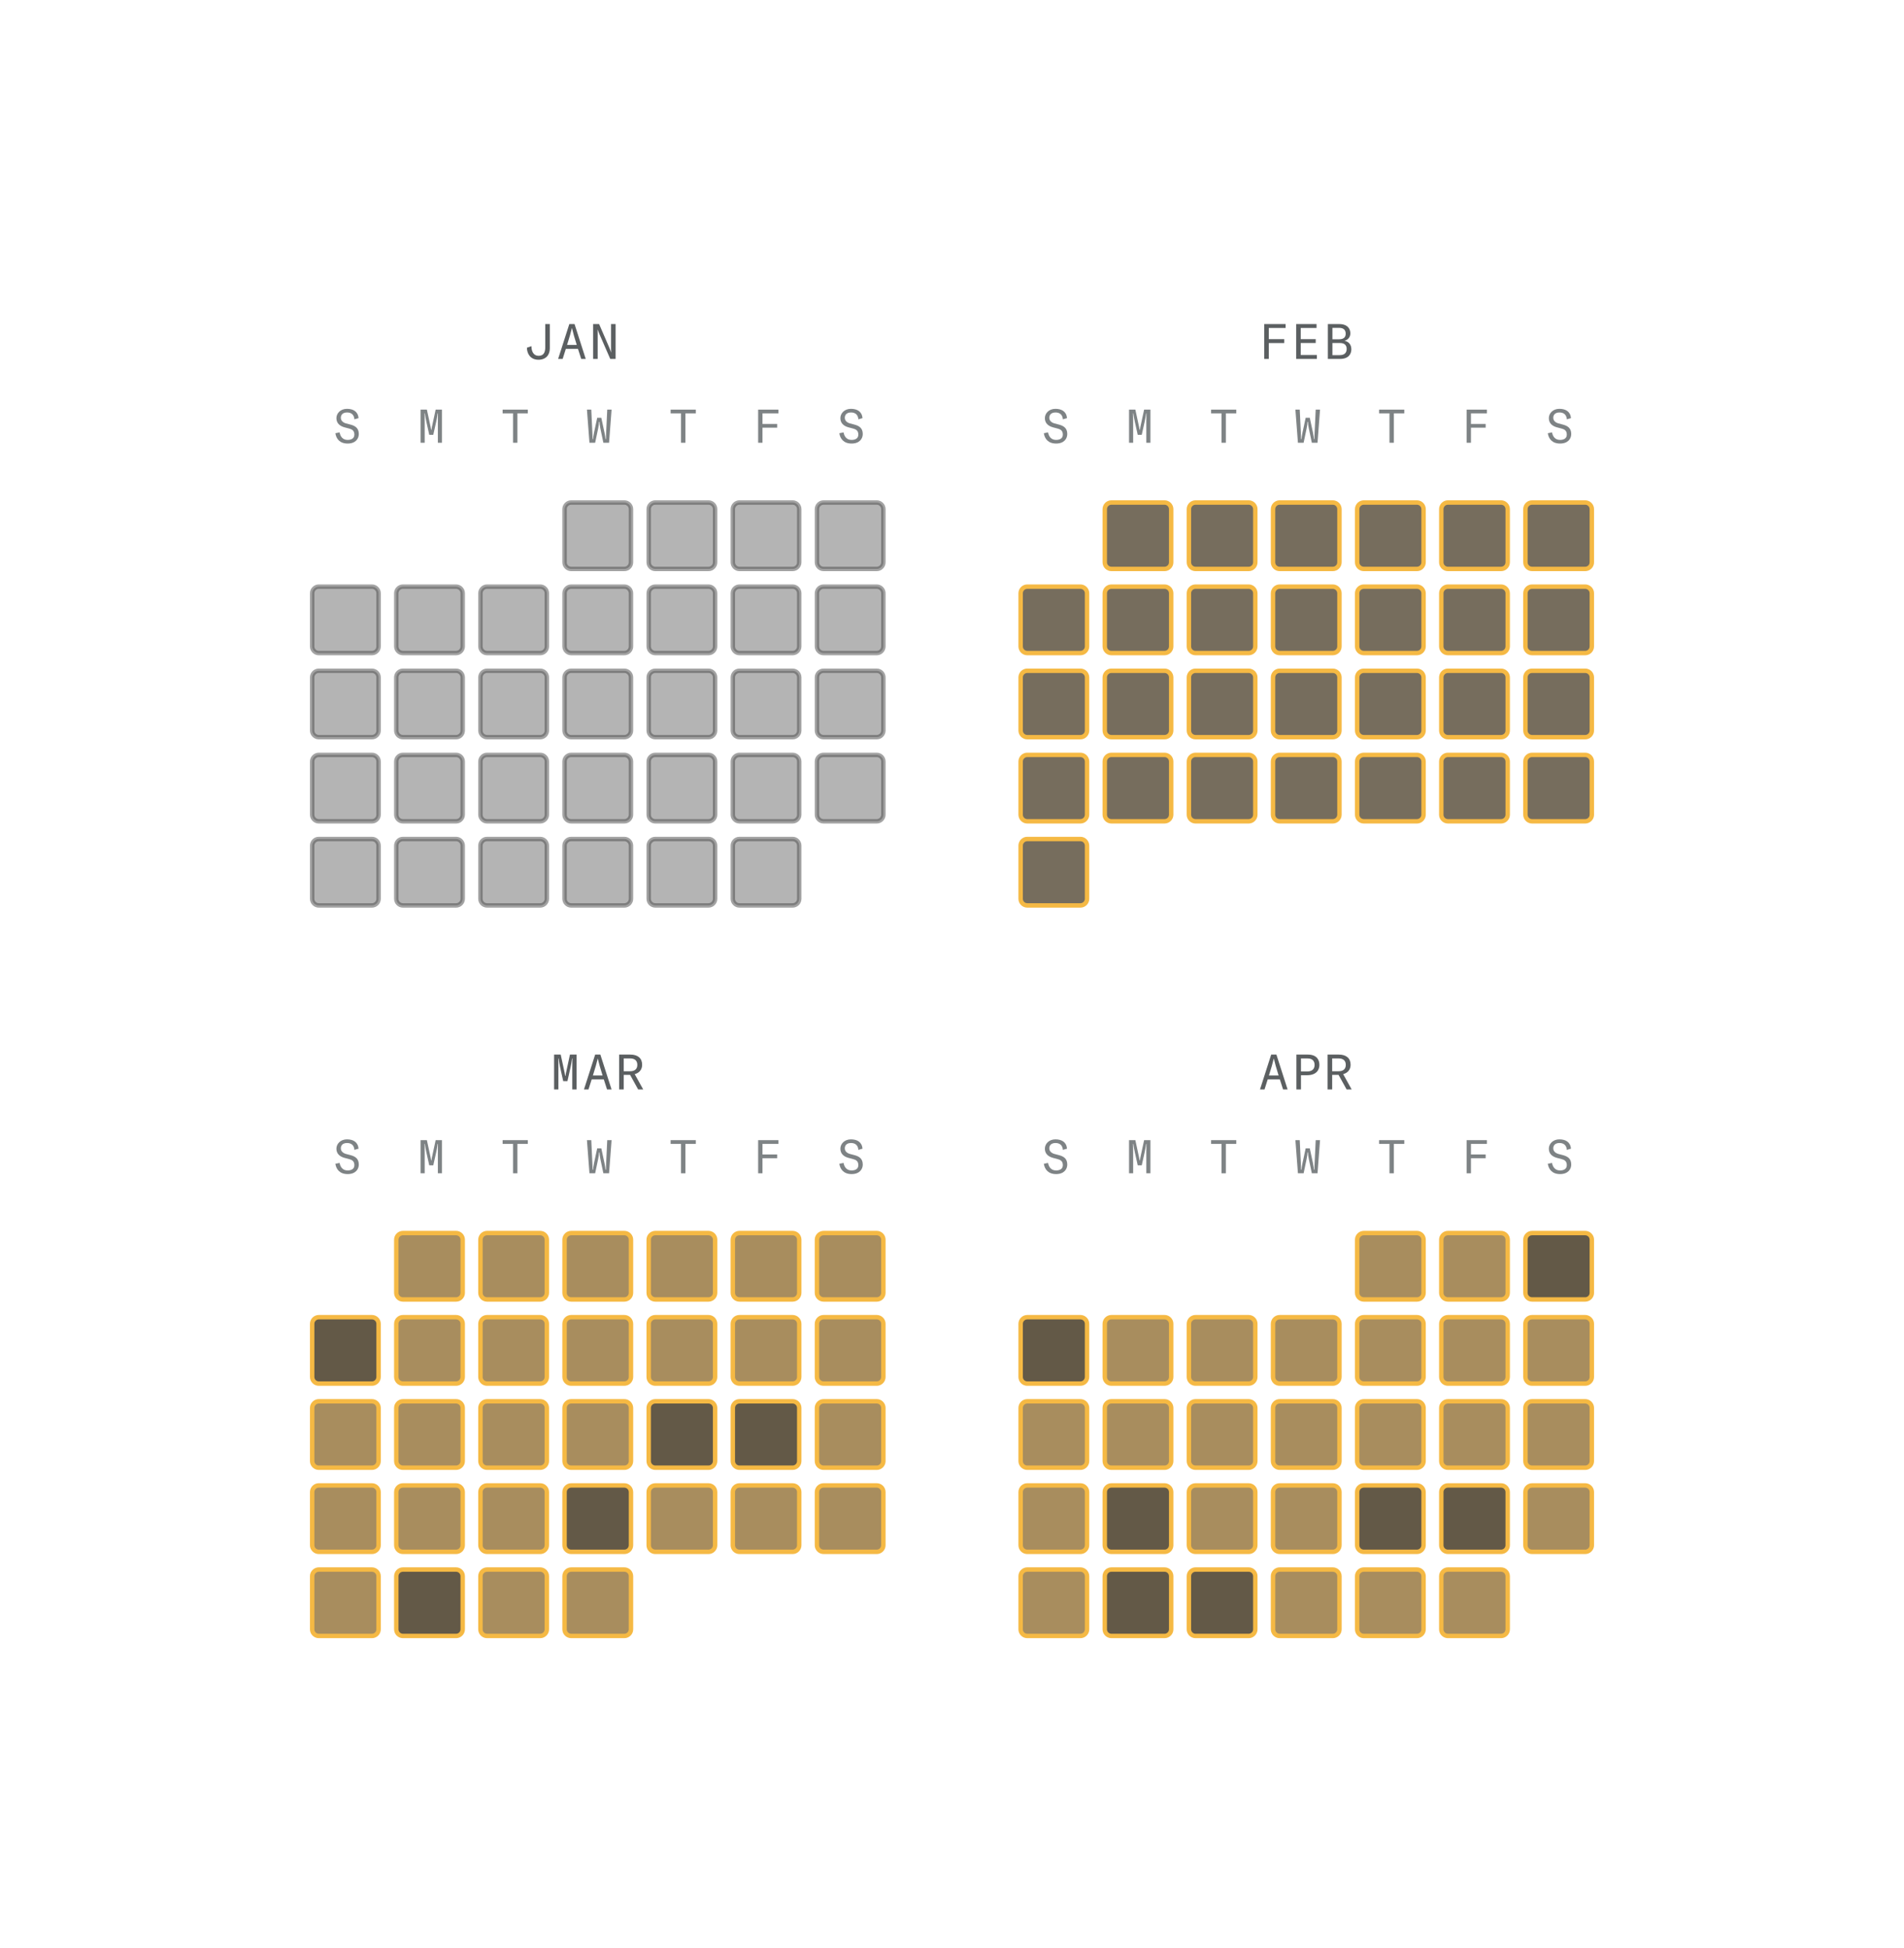 <svg width="430" height="440" viewBox="0 0 430 440" fill="none" xmlns="http://www.w3.org/2000/svg">
<path d="M124.17 73.191V78.684C124.17 80.171 123.283 81.258 121.596 81.258C119.732 81.258 119 79.793 119 78.528L120.02 78.184C120.02 79.427 120.542 80.37 121.64 80.37C122.794 80.37 123.138 79.549 123.138 78.451V73.191H124.17ZM132.283 81.069H131.262L130.53 78.795H127.789L127.068 81.069H126.047L128.577 73.191H129.753L132.283 81.069ZM129.176 74.101H129.154C128.943 75.033 128.566 76.343 128.066 77.907H130.252C129.753 76.343 129.387 75.033 129.176 74.101ZM135.302 73.191L137.621 78.551C137.832 79.05 137.954 79.416 137.998 79.582H138.021C137.998 79.316 137.998 79.028 137.998 78.739V73.191H139.03V81.069H137.821L135.347 75.399C135.158 74.967 134.991 74.467 134.991 74.467H134.958C134.98 74.678 134.98 74.911 134.98 75.144V81.069H133.948V73.191H135.302Z" fill="#5B5F61"/>
<path d="M78.514 100.179C76.712 100.179 75.922 99.083 75.743 97.85L76.691 97.66C76.86 98.556 77.366 99.357 78.504 99.357C79.21 99.357 80.032 99.115 80.032 98.166C80.032 97.176 79.41 96.944 78.82 96.786L77.819 96.522C76.765 96.238 75.975 95.606 75.975 94.446C75.975 93.34 76.902 92.339 78.356 92.339C79.726 92.339 80.833 92.908 80.98 94.436L80.042 94.71C79.948 93.529 79.189 93.161 78.388 93.161C77.292 93.161 76.976 93.803 76.976 94.362C76.976 95.026 77.492 95.447 78.124 95.627L79.083 95.879C80.085 96.143 81.033 96.586 81.033 98.029C81.033 99.083 80.295 100.179 78.514 100.179Z" fill="#7E8385"/>
<path d="M98.505 95.279L97.852 98.209H96.946L96.292 95.279C96.187 94.836 96.018 93.877 95.955 93.35H95.892C95.902 93.825 95.913 94.72 95.913 95.353V100H94.986V92.518H96.408L97.251 96.427C97.293 96.659 97.346 96.944 97.367 97.091H97.43C97.451 96.944 97.504 96.659 97.546 96.427L98.389 92.518H99.812V100H98.885V95.353C98.885 94.72 98.895 93.825 98.906 93.35H98.843C98.779 93.877 98.611 94.836 98.505 95.279Z" fill="#7E8385"/>
<path d="M113.513 93.361V92.518H119.203V93.361H116.853V100H115.863V93.361H113.513Z" fill="#7E8385"/>
<path d="M134.41 100H133.124L132.555 92.518H133.535L133.788 97.829C133.83 98.62 133.83 98.999 133.83 99.168H133.936C133.946 98.925 133.988 98.504 134.146 97.755L134.874 94.362H135.801L136.528 97.755C136.686 98.504 136.728 98.925 136.739 99.168H136.844C136.844 98.999 136.844 98.62 136.886 97.829L137.139 92.518H138.119L137.55 100H136.265L135.59 96.786C135.453 96.122 135.411 95.721 135.39 95.289H135.285C135.264 95.721 135.221 96.122 135.084 96.786L134.41 100Z" fill="#7E8385"/>
<path d="M151.451 93.361V92.518H157.142V93.361H154.792V100H153.801V93.361H151.451Z" fill="#7E8385"/>
<path d="M171.221 92.518H175.805V93.361H172.201V95.753H175.52V96.596H172.201V100H171.221V92.518Z" fill="#7E8385"/>
<path d="M192.33 100.179C190.528 100.179 189.737 99.083 189.558 97.85L190.507 97.66C190.675 98.556 191.181 99.357 192.319 99.357C193.025 99.357 193.847 99.115 193.847 98.166C193.847 97.176 193.226 96.944 192.635 96.786L191.634 96.522C190.58 96.238 189.79 95.606 189.79 94.446C189.79 93.34 190.717 92.339 192.172 92.339C193.542 92.339 194.648 92.908 194.796 94.436L193.858 94.71C193.763 93.529 193.004 93.161 192.203 93.161C191.107 93.161 190.791 93.803 190.791 94.362C190.791 95.026 191.308 95.447 191.94 95.627L192.899 95.879C193.9 96.143 194.848 96.586 194.848 98.029C194.848 99.083 194.111 100.179 192.33 100.179Z" fill="#7E8385"/>
<path d="M141 113.5H129C128.172 113.5 127.5 114.172 127.5 115V127C127.5 127.828 128.172 128.5 129 128.5H141C141.828 128.5 142.5 127.828 142.5 127V115C142.5 114.172 141.828 113.5 141 113.5Z" fill="#A1A1A1" fill-opacity="0.8" stroke="#464646" stroke-opacity="0.5"/>
<path d="M160 113.5H148C147.172 113.5 146.5 114.172 146.5 115V127C146.5 127.828 147.172 128.5 148 128.5H160C160.828 128.5 161.5 127.828 161.5 127V115C161.5 114.172 160.828 113.5 160 113.5Z" fill="#A1A1A1" fill-opacity="0.8" stroke="#464646" stroke-opacity="0.5"/>
<path d="M179 113.5H167C166.172 113.5 165.5 114.172 165.5 115V127C165.5 127.828 166.172 128.5 167 128.5H179C179.828 128.5 180.5 127.828 180.5 127V115C180.5 114.172 179.828 113.5 179 113.5Z" fill="#A1A1A1" fill-opacity="0.8" stroke="#464646" stroke-opacity="0.5"/>
<path d="M198 113.5H186C185.172 113.5 184.5 114.172 184.5 115V127C184.5 127.828 185.172 128.5 186 128.5H198C198.828 128.5 199.5 127.828 199.5 127V115C199.5 114.172 198.828 113.5 198 113.5Z" fill="#A1A1A1" fill-opacity="0.8" stroke="#464646" stroke-opacity="0.5"/>
<path d="M84 132.5H72C71.172 132.5 70.5 133.172 70.5 134V146C70.5 146.828 71.172 147.5 72 147.5H84C84.828 147.5 85.5 146.828 85.5 146V134C85.5 133.172 84.828 132.5 84 132.5Z" fill="#A1A1A1" fill-opacity="0.8" stroke="#464646" stroke-opacity="0.5"/>
<path d="M103 132.5H91C90.172 132.5 89.5 133.172 89.5 134V146C89.5 146.828 90.172 147.5 91 147.5H103C103.828 147.5 104.5 146.828 104.5 146V134C104.5 133.172 103.828 132.5 103 132.5Z" fill="#A1A1A1" fill-opacity="0.8" stroke="#464646" stroke-opacity="0.5"/>
<path d="M122 132.5H110C109.172 132.5 108.5 133.172 108.5 134V146C108.5 146.828 109.172 147.5 110 147.5H122C122.828 147.5 123.5 146.828 123.5 146V134C123.5 133.172 122.828 132.5 122 132.5Z" fill="#A1A1A1" fill-opacity="0.8" stroke="#464646" stroke-opacity="0.5"/>
<path d="M141 132.5H129C128.172 132.5 127.5 133.172 127.5 134V146C127.5 146.828 128.172 147.5 129 147.5H141C141.828 147.5 142.5 146.828 142.5 146V134C142.5 133.172 141.828 132.5 141 132.5Z" fill="#A1A1A1" fill-opacity="0.8" stroke="#464646" stroke-opacity="0.5"/>
<path d="M160 132.5H148C147.172 132.5 146.5 133.172 146.5 134V146C146.5 146.828 147.172 147.5 148 147.5H160C160.828 147.5 161.5 146.828 161.5 146V134C161.5 133.172 160.828 132.5 160 132.5Z" fill="#A1A1A1" fill-opacity="0.8" stroke="#464646" stroke-opacity="0.5"/>
<path d="M179 132.5H167C166.172 132.5 165.5 133.172 165.5 134V146C165.5 146.828 166.172 147.5 167 147.5H179C179.828 147.5 180.5 146.828 180.5 146V134C180.5 133.172 179.828 132.5 179 132.5Z" fill="#A1A1A1" fill-opacity="0.8" stroke="#464646" stroke-opacity="0.5"/>
<path d="M198 132.5H186C185.172 132.5 184.5 133.172 184.5 134V146C184.5 146.828 185.172 147.5 186 147.5H198C198.828 147.5 199.5 146.828 199.5 146V134C199.5 133.172 198.828 132.5 198 132.5Z" fill="#A1A1A1" fill-opacity="0.8" stroke="#464646" stroke-opacity="0.5"/>
<path d="M84 151.5H72C71.172 151.5 70.5 152.172 70.5 153V165C70.5 165.828 71.172 166.5 72 166.5H84C84.828 166.5 85.5 165.828 85.5 165V153C85.5 152.172 84.828 151.5 84 151.5Z" fill="#A1A1A1" fill-opacity="0.8" stroke="#464646" stroke-opacity="0.5"/>
<path d="M103 151.5H91C90.172 151.5 89.5 152.172 89.5 153V165C89.5 165.828 90.172 166.5 91 166.5H103C103.828 166.5 104.5 165.828 104.5 165V153C104.5 152.172 103.828 151.5 103 151.5Z" fill="#A1A1A1" fill-opacity="0.8" stroke="#464646" stroke-opacity="0.5"/>
<path d="M122 151.5H110C109.172 151.5 108.5 152.172 108.5 153V165C108.5 165.828 109.172 166.5 110 166.5H122C122.828 166.5 123.5 165.828 123.5 165V153C123.5 152.172 122.828 151.5 122 151.5Z" fill="#A1A1A1" fill-opacity="0.8" stroke="#464646" stroke-opacity="0.5"/>
<path d="M141 151.5H129C128.172 151.5 127.5 152.172 127.5 153V165C127.5 165.828 128.172 166.5 129 166.5H141C141.828 166.5 142.5 165.828 142.5 165V153C142.5 152.172 141.828 151.5 141 151.5Z" fill="#A1A1A1" fill-opacity="0.8" stroke="#464646" stroke-opacity="0.5"/>
<path d="M160 151.5H148C147.172 151.5 146.5 152.172 146.5 153V165C146.5 165.828 147.172 166.5 148 166.5H160C160.828 166.5 161.5 165.828 161.5 165V153C161.5 152.172 160.828 151.5 160 151.5Z" fill="#A1A1A1" fill-opacity="0.8" stroke="#464646" stroke-opacity="0.5"/>
<path d="M179 151.5H167C166.172 151.5 165.5 152.172 165.5 153V165C165.5 165.828 166.172 166.5 167 166.5H179C179.828 166.5 180.5 165.828 180.5 165V153C180.5 152.172 179.828 151.5 179 151.5Z" fill="#A1A1A1" fill-opacity="0.8" stroke="#464646" stroke-opacity="0.5"/>
<path d="M198 151.5H186C185.172 151.5 184.5 152.172 184.5 153V165C184.5 165.828 185.172 166.5 186 166.5H198C198.828 166.5 199.5 165.828 199.5 165V153C199.5 152.172 198.828 151.5 198 151.5Z" fill="#A1A1A1" fill-opacity="0.8" stroke="#464646" stroke-opacity="0.5"/>
<path d="M84 170.5H72C71.172 170.5 70.5 171.172 70.5 172V184C70.5 184.828 71.172 185.5 72 185.5H84C84.828 185.5 85.5 184.828 85.5 184V172C85.5 171.172 84.828 170.5 84 170.5Z" fill="#A1A1A1" fill-opacity="0.8" stroke="#464646" stroke-opacity="0.5"/>
<path d="M103 170.5H91C90.172 170.5 89.5 171.172 89.5 172V184C89.5 184.828 90.172 185.5 91 185.5H103C103.828 185.5 104.5 184.828 104.5 184V172C104.5 171.172 103.828 170.5 103 170.5Z" fill="#A1A1A1" fill-opacity="0.8" stroke="#464646" stroke-opacity="0.5"/>
<path d="M122 170.5H110C109.172 170.5 108.5 171.172 108.5 172V184C108.5 184.828 109.172 185.5 110 185.5H122C122.828 185.5 123.5 184.828 123.5 184V172C123.5 171.172 122.828 170.5 122 170.5Z" fill="#A1A1A1" fill-opacity="0.8" stroke="#464646" stroke-opacity="0.5"/>
<path d="M141 170.5H129C128.172 170.5 127.5 171.172 127.5 172V184C127.5 184.828 128.172 185.5 129 185.5H141C141.828 185.5 142.5 184.828 142.5 184V172C142.5 171.172 141.828 170.5 141 170.5Z" fill="#A1A1A1" fill-opacity="0.8" stroke="#464646" stroke-opacity="0.5"/>
<path d="M160 170.5H148C147.172 170.5 146.5 171.172 146.5 172V184C146.5 184.828 147.172 185.5 148 185.5H160C160.828 185.5 161.5 184.828 161.5 184V172C161.5 171.172 160.828 170.5 160 170.5Z" fill="#A1A1A1" fill-opacity="0.8" stroke="#464646" stroke-opacity="0.5"/>
<path d="M179 170.5H167C166.172 170.5 165.5 171.172 165.5 172V184C165.5 184.828 166.172 185.5 167 185.5H179C179.828 185.5 180.5 184.828 180.5 184V172C180.5 171.172 179.828 170.5 179 170.5Z" fill="#A1A1A1" fill-opacity="0.8" stroke="#464646" stroke-opacity="0.5"/>
<path d="M198 170.5H186C185.172 170.5 184.5 171.172 184.5 172V184C184.5 184.828 185.172 185.5 186 185.5H198C198.828 185.5 199.5 184.828 199.5 184V172C199.5 171.172 198.828 170.5 198 170.5Z" fill="#A1A1A1" fill-opacity="0.8" stroke="#464646" stroke-opacity="0.5"/>
<path d="M84 189.5H72C71.172 189.5 70.5 190.172 70.5 191V203C70.5 203.828 71.172 204.5 72 204.5H84C84.828 204.5 85.5 203.828 85.5 203V191C85.5 190.172 84.828 189.5 84 189.5Z" fill="#A1A1A1" fill-opacity="0.8" stroke="#464646" stroke-opacity="0.5"/>
<path d="M103 189.5H91C90.172 189.5 89.5 190.172 89.5 191V203C89.5 203.828 90.172 204.5 91 204.5H103C103.828 204.5 104.5 203.828 104.5 203V191C104.5 190.172 103.828 189.5 103 189.5Z" fill="#A1A1A1" fill-opacity="0.8" stroke="#464646" stroke-opacity="0.5"/>
<path d="M122 189.5H110C109.172 189.5 108.5 190.172 108.5 191V203C108.5 203.828 109.172 204.5 110 204.5H122C122.828 204.5 123.5 203.828 123.5 203V191C123.5 190.172 122.828 189.5 122 189.5Z" fill="#A1A1A1" fill-opacity="0.8" stroke="#464646" stroke-opacity="0.5"/>
<path d="M141 189.5H129C128.172 189.5 127.5 190.172 127.5 191V203C127.5 203.828 128.172 204.5 129 204.5H141C141.828 204.5 142.5 203.828 142.5 203V191C142.5 190.172 141.828 189.5 141 189.5Z" fill="#A1A1A1" fill-opacity="0.8" stroke="#464646" stroke-opacity="0.5"/>
<path d="M160 189.5H148C147.172 189.5 146.5 190.172 146.5 191V203C146.5 203.828 147.172 204.5 148 204.5H160C160.828 204.5 161.5 203.828 161.5 203V191C161.5 190.172 160.828 189.5 160 189.5Z" fill="#A1A1A1" fill-opacity="0.8" stroke="#464646" stroke-opacity="0.5"/>
<path d="M179 189.5H167C166.172 189.5 165.5 190.172 165.5 191V203C165.5 203.828 166.172 204.5 167 204.5H179C179.828 204.5 180.5 203.828 180.5 203V191C180.5 190.172 179.828 189.5 179 189.5Z" fill="#A1A1A1" fill-opacity="0.8" stroke="#464646" stroke-opacity="0.5"/>
<path d="M285.511 73.191H290.338V74.079H286.543V76.598H290.038V77.485H286.543V81.069H285.511V73.191ZM292.725 73.191H297.329V74.079H293.757V76.598H297.141V77.463H293.757V80.182H297.407V81.069H292.725V73.191ZM299.883 73.191H302.402C304.432 73.191 304.965 74.356 304.965 75.288C304.965 76.032 304.543 76.72 303.644 76.975C304.588 77.141 305.187 77.829 305.187 78.906C305.187 79.915 304.588 81.069 302.635 81.069H299.883V73.191ZM302.391 74.046H300.915V76.631H302.391C303.7 76.631 303.911 75.932 303.911 75.366C303.911 74.711 303.622 74.046 302.391 74.046ZM302.679 77.474H300.915V80.215H302.568C303.755 80.215 304.133 79.549 304.133 78.806C304.133 78.051 303.711 77.474 302.679 77.474Z" fill="#5B5F61"/>
<path d="M238.514 100.179C236.712 100.179 235.922 99.083 235.743 97.85L236.691 97.66C236.86 98.556 237.366 99.357 238.504 99.357C239.21 99.357 240.032 99.115 240.032 98.166C240.032 97.176 239.41 96.944 238.82 96.786L237.819 96.522C236.765 96.238 235.975 95.606 235.975 94.446C235.975 93.34 236.902 92.339 238.356 92.339C239.726 92.339 240.833 92.908 240.98 94.436L240.042 94.71C239.948 93.529 239.189 93.161 238.388 93.161C237.292 93.161 236.976 93.803 236.976 94.362C236.976 95.026 237.492 95.447 238.124 95.627L239.083 95.879C240.085 96.143 241.033 96.586 241.033 98.029C241.033 99.083 240.295 100.179 238.514 100.179Z" fill="#7E8385"/>
<path d="M258.505 95.279L257.852 98.209H256.946L256.292 95.279C256.187 94.836 256.018 93.877 255.955 93.35H255.892C255.902 93.825 255.913 94.72 255.913 95.353V100H254.985V92.518H256.408L257.251 96.427C257.293 96.659 257.346 96.944 257.367 97.091H257.43C257.451 96.944 257.504 96.659 257.546 96.427L258.389 92.518H259.812V100H258.885V95.353C258.885 94.72 258.895 93.825 258.906 93.35H258.843C258.779 93.877 258.611 94.836 258.505 95.279Z" fill="#7E8385"/>
<path d="M273.513 93.361V92.518H279.203V93.361H276.853V100H275.863V93.361H273.513Z" fill="#7E8385"/>
<path d="M294.41 100H293.124L292.555 92.518H293.535L293.788 97.829C293.83 98.62 293.83 98.999 293.83 99.168H293.936C293.946 98.925 293.988 98.504 294.146 97.755L294.874 94.362H295.801L296.528 97.755C296.686 98.504 296.728 98.925 296.739 99.168H296.844C296.844 98.999 296.844 98.62 296.886 97.829L297.139 92.518H298.119L297.55 100H296.265L295.59 96.786C295.453 96.122 295.411 95.721 295.39 95.289H295.285C295.264 95.721 295.221 96.122 295.084 96.786L294.41 100Z" fill="#7E8385"/>
<path d="M311.451 93.361V92.518H317.142V93.361H314.792V100H313.801V93.361H311.451Z" fill="#7E8385"/>
<path d="M331.221 92.518H335.805V93.361H332.201V95.753H335.52V96.596H332.201V100H331.221V92.518Z" fill="#7E8385"/>
<path d="M352.33 100.179C350.528 100.179 349.737 99.083 349.558 97.85L350.507 97.66C350.675 98.556 351.181 99.357 352.319 99.357C353.025 99.357 353.847 99.115 353.847 98.166C353.847 97.176 353.226 96.944 352.635 96.786L351.634 96.522C350.58 96.238 349.79 95.606 349.79 94.446C349.79 93.34 350.717 92.339 352.172 92.339C353.542 92.339 354.648 92.908 354.796 94.436L353.858 94.71C353.763 93.529 353.004 93.161 352.203 93.161C351.107 93.161 350.791 93.803 350.791 94.362C350.791 95.026 351.308 95.447 351.94 95.627L352.899 95.879C353.9 96.143 354.848 96.586 354.848 98.029C354.848 99.083 354.111 100.179 352.33 100.179Z" fill="#7E8385"/>
<path d="M263 113.5H251C250.172 113.5 249.5 114.172 249.5 115V127C249.5 127.828 250.172 128.5 251 128.5H263C263.828 128.5 264.5 127.828 264.5 127V115C264.5 114.172 263.828 113.5 263 113.5Z" fill="#3D3019" fill-opacity="0.7" stroke="#F5B944"/>
<path d="M282 113.5H270C269.172 113.5 268.5 114.172 268.5 115V127C268.5 127.828 269.172 128.5 270 128.5H282C282.828 128.5 283.5 127.828 283.5 127V115C283.5 114.172 282.828 113.5 282 113.5Z" fill="#3D3019" fill-opacity="0.7" stroke="#F5B944"/>
<path d="M301 113.5H289C288.172 113.5 287.5 114.172 287.5 115V127C287.5 127.828 288.172 128.5 289 128.5H301C301.828 128.5 302.5 127.828 302.5 127V115C302.5 114.172 301.828 113.5 301 113.5Z" fill="#3D3019" fill-opacity="0.7" stroke="#F5B944"/>
<path d="M320 113.5H308C307.172 113.5 306.5 114.172 306.5 115V127C306.5 127.828 307.172 128.5 308 128.5H320C320.828 128.5 321.5 127.828 321.5 127V115C321.5 114.172 320.828 113.5 320 113.5Z" fill="#3D3019" fill-opacity="0.7" stroke="#F5B944"/>
<path d="M339 113.5H327C326.172 113.5 325.5 114.172 325.5 115V127C325.5 127.828 326.172 128.5 327 128.5H339C339.828 128.5 340.5 127.828 340.5 127V115C340.5 114.172 339.828 113.5 339 113.5Z" fill="#3D3019" fill-opacity="0.7" stroke="#F5B944"/>
<path d="M358 113.5H346C345.172 113.5 344.5 114.172 344.5 115V127C344.5 127.828 345.172 128.5 346 128.5H358C358.828 128.5 359.5 127.828 359.5 127V115C359.5 114.172 358.828 113.5 358 113.5Z" fill="#3D3019" fill-opacity="0.7" stroke="#F5B944"/>
<path d="M244 132.5H232C231.172 132.5 230.5 133.172 230.5 134V146C230.5 146.828 231.172 147.5 232 147.5H244C244.828 147.5 245.5 146.828 245.5 146V134C245.5 133.172 244.828 132.5 244 132.5Z" fill="#3D3019" fill-opacity="0.7" stroke="#F5B944"/>
<path d="M263 132.5H251C250.172 132.5 249.5 133.172 249.5 134V146C249.5 146.828 250.172 147.5 251 147.5H263C263.828 147.5 264.5 146.828 264.5 146V134C264.5 133.172 263.828 132.5 263 132.5Z" fill="#3D3019" fill-opacity="0.7" stroke="#F5B944"/>
<path d="M282 132.5H270C269.172 132.5 268.5 133.172 268.5 134V146C268.5 146.828 269.172 147.5 270 147.5H282C282.828 147.5 283.5 146.828 283.5 146V134C283.5 133.172 282.828 132.5 282 132.5Z" fill="#3D3019" fill-opacity="0.7" stroke="#F5B944"/>
<path d="M301 132.5H289C288.172 132.5 287.5 133.172 287.5 134V146C287.5 146.828 288.172 147.5 289 147.5H301C301.828 147.5 302.5 146.828 302.5 146V134C302.5 133.172 301.828 132.5 301 132.5Z" fill="#3D3019" fill-opacity="0.7" stroke="#F5B944"/>
<path d="M320 132.5H308C307.172 132.5 306.5 133.172 306.5 134V146C306.5 146.828 307.172 147.5 308 147.5H320C320.828 147.5 321.5 146.828 321.5 146V134C321.5 133.172 320.828 132.5 320 132.5Z" fill="#3D3019" fill-opacity="0.7" stroke="#F5B944"/>
<path d="M339 132.5H327C326.172 132.5 325.5 133.172 325.5 134V146C325.5 146.828 326.172 147.5 327 147.5H339C339.828 147.5 340.5 146.828 340.5 146V134C340.5 133.172 339.828 132.5 339 132.5Z" fill="#3D3019" fill-opacity="0.7" stroke="#F5B944"/>
<path d="M358 132.5H346C345.172 132.5 344.5 133.172 344.5 134V146C344.5 146.828 345.172 147.5 346 147.5H358C358.828 147.5 359.5 146.828 359.5 146V134C359.5 133.172 358.828 132.5 358 132.5Z" fill="#3D3019" fill-opacity="0.7" stroke="#F5B944"/>
<path d="M244 151.5H232C231.172 151.5 230.5 152.172 230.5 153V165C230.5 165.828 231.172 166.5 232 166.5H244C244.828 166.5 245.5 165.828 245.5 165V153C245.5 152.172 244.828 151.5 244 151.5Z" fill="#3D3019" fill-opacity="0.7" stroke="#F5B944"/>
<path d="M263 151.5H251C250.172 151.5 249.5 152.172 249.5 153V165C249.5 165.828 250.172 166.5 251 166.5H263C263.828 166.5 264.5 165.828 264.5 165V153C264.5 152.172 263.828 151.5 263 151.5Z" fill="#3D3019" fill-opacity="0.7" stroke="#F5B944"/>
<path d="M282 151.5H270C269.172 151.5 268.5 152.172 268.5 153V165C268.5 165.828 269.172 166.5 270 166.5H282C282.828 166.5 283.5 165.828 283.5 165V153C283.5 152.172 282.828 151.5 282 151.5Z" fill="#3D3019" fill-opacity="0.7" stroke="#F5B944"/>
<path d="M301 151.5H289C288.172 151.5 287.5 152.172 287.5 153V165C287.5 165.828 288.172 166.5 289 166.5H301C301.828 166.5 302.5 165.828 302.5 165V153C302.5 152.172 301.828 151.5 301 151.5Z" fill="#3D3019" fill-opacity="0.7" stroke="#F5B944"/>
<path d="M320 151.5H308C307.172 151.5 306.5 152.172 306.5 153V165C306.5 165.828 307.172 166.5 308 166.5H320C320.828 166.5 321.5 165.828 321.5 165V153C321.5 152.172 320.828 151.5 320 151.5Z" fill="#3D3019" fill-opacity="0.7" stroke="#F5B944"/>
<path d="M339 151.5H327C326.172 151.5 325.5 152.172 325.5 153V165C325.5 165.828 326.172 166.5 327 166.5H339C339.828 166.5 340.5 165.828 340.5 165V153C340.5 152.172 339.828 151.5 339 151.5Z" fill="#3D3019" fill-opacity="0.7" stroke="#F5B944"/>
<path d="M358 151.5H346C345.172 151.5 344.5 152.172 344.5 153V165C344.5 165.828 345.172 166.5 346 166.5H358C358.828 166.5 359.5 165.828 359.5 165V153C359.5 152.172 358.828 151.5 358 151.5Z" fill="#3D3019" fill-opacity="0.7" stroke="#F5B944"/>
<path d="M244 170.5H232C231.172 170.5 230.5 171.172 230.5 172V184C230.5 184.828 231.172 185.5 232 185.5H244C244.828 185.5 245.5 184.828 245.5 184V172C245.5 171.172 244.828 170.5 244 170.5Z" fill="#3D3019" fill-opacity="0.7" stroke="#F5B944"/>
<path d="M263 170.5H251C250.172 170.5 249.5 171.172 249.5 172V184C249.5 184.828 250.172 185.5 251 185.5H263C263.828 185.5 264.5 184.828 264.5 184V172C264.5 171.172 263.828 170.5 263 170.5Z" fill="#3D3019" fill-opacity="0.7" stroke="#F5B944"/>
<path d="M282 170.5H270C269.172 170.5 268.5 171.172 268.5 172V184C268.5 184.828 269.172 185.5 270 185.5H282C282.828 185.5 283.5 184.828 283.5 184V172C283.5 171.172 282.828 170.5 282 170.5Z" fill="#3D3019" fill-opacity="0.7" stroke="#F5B944"/>
<path d="M301 170.5H289C288.172 170.5 287.5 171.172 287.5 172V184C287.5 184.828 288.172 185.5 289 185.5H301C301.828 185.5 302.5 184.828 302.5 184V172C302.5 171.172 301.828 170.5 301 170.5Z" fill="#3D3019" fill-opacity="0.7" stroke="#F5B944"/>
<path d="M320 170.5H308C307.172 170.5 306.5 171.172 306.5 172V184C306.5 184.828 307.172 185.5 308 185.5H320C320.828 185.5 321.5 184.828 321.5 184V172C321.5 171.172 320.828 170.5 320 170.5Z" fill="#3D3019" fill-opacity="0.7" stroke="#F5B944"/>
<path d="M339 170.5H327C326.172 170.5 325.5 171.172 325.5 172V184C325.5 184.828 326.172 185.5 327 185.5H339C339.828 185.5 340.5 184.828 340.5 184V172C340.5 171.172 339.828 170.5 339 170.5Z" fill="#3D3019" fill-opacity="0.7" stroke="#F5B944"/>
<path d="M358 170.5H346C345.172 170.5 344.5 171.172 344.5 172V184C344.5 184.828 345.172 185.5 346 185.5H358C358.828 185.5 359.5 184.828 359.5 184V172C359.5 171.172 358.828 170.5 358 170.5Z" fill="#3D3019" fill-opacity="0.7" stroke="#F5B944"/>
<path d="M244 189.5H232C231.172 189.5 230.5 190.172 230.5 191V203C230.5 203.828 231.172 204.5 232 204.5H244C244.828 204.5 245.5 203.828 245.5 203V191C245.5 190.172 244.828 189.5 244 189.5Z" fill="#3D3019" fill-opacity="0.7" stroke="#F5B944"/>
<path d="M128.84 241.098L128.152 244.183H127.198L126.51 241.098C126.399 240.632 126.221 239.623 126.155 239.068H126.088C126.099 239.567 126.11 240.51 126.11 241.176V246.069H125.134V238.191H126.632L127.519 242.308C127.564 242.552 127.619 242.852 127.641 243.007H127.708C127.73 242.852 127.786 242.552 127.83 242.308L128.718 238.191H130.216V246.069H129.239V241.176C129.239 240.51 129.25 239.567 129.261 239.068H129.195C129.128 239.623 128.951 240.632 128.84 241.098ZM138.117 246.069H137.096L136.364 243.795H133.623L132.902 246.069H131.881L134.411 238.191H135.587L138.117 246.069ZM135.01 239.101H134.988C134.777 240.033 134.4 241.342 133.901 242.907H136.087C135.587 241.342 135.221 240.033 135.01 239.101ZM145.264 246.069H144.122L142.302 242.774H140.859V246.069H139.827V238.191H142.357C144.055 238.191 145.02 239.023 145.02 240.488C145.02 241.553 144.399 242.33 143.345 242.607L145.264 246.069ZM142.313 239.057H140.859V241.953H142.313C143.367 241.953 143.933 241.442 143.933 240.51C143.933 239.567 143.367 239.057 142.313 239.057Z" fill="#5B5F61"/>
<path d="M78.514 265.179C76.712 265.179 75.922 264.083 75.743 262.85L76.691 262.66C76.86 263.556 77.366 264.357 78.504 264.357C79.21 264.357 80.032 264.115 80.032 263.166C80.032 262.176 79.41 261.944 78.82 261.786L77.819 261.522C76.765 261.238 75.975 260.605 75.975 259.446C75.975 258.34 76.902 257.339 78.356 257.339C79.726 257.339 80.833 257.908 80.98 259.436L80.042 259.71C79.948 258.529 79.189 258.161 78.388 258.161C77.292 258.161 76.976 258.803 76.976 259.362C76.976 260.026 77.492 260.447 78.124 260.627L79.083 260.879C80.085 261.143 81.033 261.586 81.033 263.029C81.033 264.083 80.295 265.179 78.514 265.179Z" fill="#7E8385"/>
<path d="M98.505 260.279L97.852 263.208H96.946L96.292 260.279C96.187 259.836 96.018 258.877 95.955 258.35H95.892C95.902 258.824 95.913 259.72 95.913 260.353V265H94.986V257.518H96.408L97.251 261.427C97.293 261.659 97.346 261.944 97.367 262.091H97.43C97.451 261.944 97.504 261.659 97.546 261.427L98.389 257.518H99.812V265H98.885V260.353C98.885 259.72 98.895 258.824 98.906 258.35H98.843C98.779 258.877 98.611 259.836 98.505 260.279Z" fill="#7E8385"/>
<path d="M113.513 258.361V257.518H119.203V258.361H116.853V265H115.863V258.361H113.513Z" fill="#7E8385"/>
<path d="M134.41 265H133.124L132.555 257.518H133.535L133.788 262.829C133.83 263.619 133.83 263.999 133.83 264.167H133.936C133.946 263.925 133.988 263.504 134.146 262.755L134.874 259.362H135.801L136.528 262.755C136.686 263.504 136.728 263.925 136.739 264.167H136.844C136.844 263.999 136.844 263.619 136.886 262.829L137.139 257.518H138.119L137.55 265H136.265L135.59 261.786C135.453 261.122 135.411 260.721 135.39 260.289H135.285C135.264 260.721 135.221 261.122 135.084 261.786L134.41 265Z" fill="#7E8385"/>
<path d="M151.451 258.361V257.518H157.142V258.361H154.792V265H153.801V258.361H151.451Z" fill="#7E8385"/>
<path d="M171.221 257.518H175.805V258.361H172.201V260.753H175.52V261.596H172.201V265H171.221V257.518Z" fill="#7E8385"/>
<path d="M192.33 265.179C190.528 265.179 189.737 264.083 189.558 262.85L190.507 262.66C190.675 263.556 191.181 264.357 192.319 264.357C193.025 264.357 193.847 264.115 193.847 263.166C193.847 262.176 193.226 261.944 192.635 261.786L191.634 261.522C190.58 261.238 189.79 260.605 189.79 259.446C189.79 258.34 190.717 257.339 192.172 257.339C193.542 257.339 194.648 257.908 194.796 259.436L193.858 259.71C193.763 258.529 193.004 258.161 192.203 258.161C191.107 258.161 190.791 258.803 190.791 259.362C190.791 260.026 191.308 260.447 191.94 260.627L192.899 260.879C193.9 261.143 194.848 261.586 194.848 263.029C194.848 264.083 194.111 265.179 192.33 265.179Z" fill="#7E8385"/>
<path d="M103 278.5H91C90.172 278.5 89.5 279.172 89.5 280V292C89.5 292.828 90.172 293.5 91 293.5H103C103.828 293.5 104.5 292.828 104.5 292V280C104.5 279.172 103.828 278.5 103 278.5Z" fill="#845D1A" fill-opacity="0.7" stroke="#F5B944"/>
<path d="M122 278.5H110C109.172 278.5 108.5 279.172 108.5 280V292C108.5 292.828 109.172 293.5 110 293.5H122C122.828 293.5 123.5 292.828 123.5 292V280C123.5 279.172 122.828 278.5 122 278.5Z" fill="#845D1A" fill-opacity="0.7" stroke="#F5B944"/>
<path d="M141 278.5H129C128.172 278.5 127.5 279.172 127.5 280V292C127.5 292.828 128.172 293.5 129 293.5H141C141.828 293.5 142.5 292.828 142.5 292V280C142.5 279.172 141.828 278.5 141 278.5Z" fill="#845D1A" fill-opacity="0.7" stroke="#F5B944"/>
<path d="M160 278.5H148C147.172 278.5 146.5 279.172 146.5 280V292C146.5 292.828 147.172 293.5 148 293.5H160C160.828 293.5 161.5 292.828 161.5 292V280C161.5 279.172 160.828 278.5 160 278.5Z" fill="#845D1A" fill-opacity="0.7" stroke="#F5B944"/>
<path d="M179 278.5H167C166.172 278.5 165.5 279.172 165.5 280V292C165.5 292.828 166.172 293.5 167 293.5H179C179.828 293.5 180.5 292.828 180.5 292V280C180.5 279.172 179.828 278.5 179 278.5Z" fill="#845D1A" fill-opacity="0.7" stroke="#F5B944"/>
<path d="M198 278.5H186C185.172 278.5 184.5 279.172 184.5 280V292C184.5 292.828 185.172 293.5 186 293.5H198C198.828 293.5 199.5 292.828 199.5 292V280C199.5 279.172 198.828 278.5 198 278.5Z" fill="#845D1A" fill-opacity="0.7" stroke="#F5B944"/>
<path d="M84 297.5H72C71.172 297.5 70.5 298.172 70.5 299V311C70.5 311.828 71.172 312.5 72 312.5H84C84.828 312.5 85.5 311.828 85.5 311V299C85.5 298.172 84.828 297.5 84 297.5Z" fill="#3D3019" fill-opacity="0.8" stroke="#F5B944"/>
<path d="M103 297.5H91C90.172 297.5 89.5 298.172 89.5 299V311C89.5 311.828 90.172 312.5 91 312.5H103C103.828 312.5 104.5 311.828 104.5 311V299C104.5 298.172 103.828 297.5 103 297.5Z" fill="#845D1A" fill-opacity="0.7" stroke="#F5B944"/>
<path d="M122 297.5H110C109.172 297.5 108.5 298.172 108.5 299V311C108.5 311.828 109.172 312.5 110 312.5H122C122.828 312.5 123.5 311.828 123.5 311V299C123.5 298.172 122.828 297.5 122 297.5Z" fill="#845D1A" fill-opacity="0.7" stroke="#F5B944"/>
<path d="M141 297.5H129C128.172 297.5 127.5 298.172 127.5 299V311C127.5 311.828 128.172 312.5 129 312.5H141C141.828 312.5 142.5 311.828 142.5 311V299C142.5 298.172 141.828 297.5 141 297.5Z" fill="#845D1A" fill-opacity="0.7" stroke="#F5B944"/>
<path d="M160 297.5H148C147.172 297.5 146.5 298.172 146.5 299V311C146.5 311.828 147.172 312.5 148 312.5H160C160.828 312.5 161.5 311.828 161.5 311V299C161.5 298.172 160.828 297.5 160 297.5Z" fill="#845D1A" fill-opacity="0.7" stroke="#F5B944"/>
<path d="M179 297.5H167C166.172 297.5 165.5 298.172 165.5 299V311C165.5 311.828 166.172 312.5 167 312.5H179C179.828 312.5 180.5 311.828 180.5 311V299C180.5 298.172 179.828 297.5 179 297.5Z" fill="#845D1A" fill-opacity="0.7" stroke="#F5B944"/>
<path d="M198 297.5H186C185.172 297.5 184.5 298.172 184.5 299V311C184.5 311.828 185.172 312.5 186 312.5H198C198.828 312.5 199.5 311.828 199.5 311V299C199.5 298.172 198.828 297.5 198 297.5Z" fill="#845D1A" fill-opacity="0.7" stroke="#F5B944"/>
<path d="M84 316.5H72C71.172 316.5 70.5 317.172 70.5 318V330C70.5 330.828 71.172 331.5 72 331.5H84C84.828 331.5 85.5 330.828 85.5 330V318C85.5 317.172 84.828 316.5 84 316.5Z" fill="#845D1A" fill-opacity="0.7" stroke="#F5B944"/>
<path d="M103 316.5H91C90.172 316.5 89.5 317.172 89.5 318V330C89.5 330.828 90.172 331.5 91 331.5H103C103.828 331.5 104.5 330.828 104.5 330V318C104.5 317.172 103.828 316.5 103 316.5Z" fill="#845D1A" fill-opacity="0.7" stroke="#F5B944"/>
<path d="M122 316.5H110C109.172 316.5 108.5 317.172 108.5 318V330C108.5 330.828 109.172 331.5 110 331.5H122C122.828 331.5 123.5 330.828 123.5 330V318C123.5 317.172 122.828 316.5 122 316.5Z" fill="#845D1A" fill-opacity="0.7" stroke="#F5B944"/>
<path d="M141 316.5H129C128.172 316.5 127.5 317.172 127.5 318V330C127.5 330.828 128.172 331.5 129 331.5H141C141.828 331.5 142.5 330.828 142.5 330V318C142.5 317.172 141.828 316.5 141 316.5Z" fill="#845D1A" fill-opacity="0.7" stroke="#F5B944"/>
<path d="M160 316.5H148C147.172 316.5 146.5 317.172 146.5 318V330C146.5 330.828 147.172 331.5 148 331.5H160C160.828 331.5 161.5 330.828 161.5 330V318C161.5 317.172 160.828 316.5 160 316.5Z" fill="#3D3019" fill-opacity="0.8" stroke="#F5B944"/>
<path d="M179 316.5H167C166.172 316.5 165.5 317.172 165.5 318V330C165.5 330.828 166.172 331.5 167 331.5H179C179.828 331.5 180.5 330.828 180.5 330V318C180.5 317.172 179.828 316.5 179 316.5Z" fill="#3D3019" fill-opacity="0.8" stroke="#F5B944"/>
<path d="M198 316.5H186C185.172 316.5 184.5 317.172 184.5 318V330C184.5 330.828 185.172 331.5 186 331.5H198C198.828 331.5 199.5 330.828 199.5 330V318C199.5 317.172 198.828 316.5 198 316.5Z" fill="#845D1A" fill-opacity="0.7" stroke="#F5B944"/>
<path d="M84 335.5H72C71.172 335.5 70.5 336.172 70.5 337V349C70.5 349.828 71.172 350.5 72 350.5H84C84.828 350.5 85.5 349.828 85.5 349V337C85.5 336.172 84.828 335.5 84 335.5Z" fill="#845D1A" fill-opacity="0.7" stroke="#F5B944"/>
<path d="M103 335.5H91C90.172 335.5 89.5 336.172 89.5 337V349C89.5 349.828 90.172 350.5 91 350.5H103C103.828 350.5 104.5 349.828 104.5 349V337C104.5 336.172 103.828 335.5 103 335.5Z" fill="#845D1A" fill-opacity="0.7" stroke="#F5B944"/>
<path d="M122 335.5H110C109.172 335.5 108.5 336.172 108.5 337V349C108.5 349.828 109.172 350.5 110 350.5H122C122.828 350.5 123.5 349.828 123.5 349V337C123.5 336.172 122.828 335.5 122 335.5Z" fill="#845D1A" fill-opacity="0.7" stroke="#F5B944"/>
<path d="M141 335.5H129C128.172 335.5 127.5 336.172 127.5 337V349C127.5 349.828 128.172 350.5 129 350.5H141C141.828 350.5 142.5 349.828 142.5 349V337C142.5 336.172 141.828 335.5 141 335.5Z" fill="#3D3019" fill-opacity="0.8" stroke="#F5B944"/>
<path d="M160 335.5H148C147.172 335.5 146.5 336.172 146.5 337V349C146.5 349.828 147.172 350.5 148 350.5H160C160.828 350.5 161.5 349.828 161.5 349V337C161.5 336.172 160.828 335.5 160 335.5Z" fill="#845D1A" fill-opacity="0.7" stroke="#F5B944"/>
<path d="M179 335.5H167C166.172 335.5 165.5 336.172 165.5 337V349C165.5 349.828 166.172 350.5 167 350.5H179C179.828 350.5 180.5 349.828 180.5 349V337C180.5 336.172 179.828 335.5 179 335.5Z" fill="#845D1A" fill-opacity="0.7" stroke="#F5B944"/>
<path d="M198 335.5H186C185.172 335.5 184.5 336.172 184.5 337V349C184.5 349.828 185.172 350.5 186 350.5H198C198.828 350.5 199.5 349.828 199.5 349V337C199.5 336.172 198.828 335.5 198 335.5Z" fill="#845D1A" fill-opacity="0.7" stroke="#F5B944"/>
<path d="M84 354.5H72C71.172 354.5 70.5 355.172 70.5 356V368C70.5 368.828 71.172 369.5 72 369.5H84C84.828 369.5 85.5 368.828 85.5 368V356C85.5 355.172 84.828 354.5 84 354.5Z" fill="#845D1A" fill-opacity="0.7" stroke="#F5B944"/>
<path d="M103 354.5H91C90.172 354.5 89.5 355.172 89.5 356V368C89.5 368.828 90.172 369.5 91 369.5H103C103.828 369.5 104.5 368.828 104.5 368V356C104.5 355.172 103.828 354.5 103 354.5Z" fill="#3D3019" fill-opacity="0.8" stroke="#F5B944"/>
<path d="M122 354.5H110C109.172 354.5 108.5 355.172 108.5 356V368C108.5 368.828 109.172 369.5 110 369.5H122C122.828 369.5 123.5 368.828 123.5 368V356C123.5 355.172 122.828 354.5 122 354.5Z" fill="#845D1A" fill-opacity="0.7" stroke="#F5B944"/>
<path d="M141 354.5H129C128.172 354.5 127.5 355.172 127.5 356V368C127.5 368.828 128.172 369.5 129 369.5H141C141.828 369.5 142.5 368.828 142.5 368V356C142.5 355.172 141.828 354.5 141 354.5Z" fill="#845D1A" fill-opacity="0.7" stroke="#F5B944"/>
<path d="M290.793 246.069H289.772L289.04 243.795H286.299L285.578 246.069H284.557L287.087 238.191H288.263L290.793 246.069ZM287.686 239.101H287.664C287.453 240.033 287.076 241.342 286.576 242.907H288.762C288.263 241.342 287.897 240.033 287.686 239.101ZM295.166 242.852H293.812V246.069H292.78V238.191H295.354C297.474 238.191 297.973 239.478 297.973 240.521C297.973 241.564 297.374 242.852 295.166 242.852ZM293.812 239.057V242.008H295.188C296.597 242.008 296.886 241.176 296.886 240.532C296.886 239.889 296.619 239.057 295.299 239.057H293.812ZM305.264 246.069H304.122L302.302 242.774H300.859V246.069H299.827V238.191H302.357C304.055 238.191 305.02 239.023 305.02 240.488C305.02 241.553 304.399 242.33 303.345 242.607L305.264 246.069ZM302.313 239.057H300.859V241.953H302.313C303.367 241.953 303.933 241.442 303.933 240.51C303.933 239.567 303.367 239.057 302.313 239.057Z" fill="#5B5F61"/>
<path d="M238.514 265.179C236.712 265.179 235.922 264.083 235.743 262.85L236.691 262.66C236.86 263.556 237.366 264.357 238.504 264.357C239.21 264.357 240.032 264.115 240.032 263.166C240.032 262.176 239.41 261.944 238.82 261.786L237.819 261.522C236.765 261.238 235.975 260.605 235.975 259.446C235.975 258.34 236.902 257.339 238.356 257.339C239.726 257.339 240.833 257.908 240.98 259.436L240.042 259.71C239.948 258.529 239.189 258.161 238.388 258.161C237.292 258.161 236.976 258.803 236.976 259.362C236.976 260.026 237.492 260.447 238.124 260.627L239.083 260.879C240.085 261.143 241.033 261.586 241.033 263.029C241.033 264.083 240.295 265.179 238.514 265.179Z" fill="#7E8385"/>
<path d="M258.505 260.279L257.852 263.208H256.946L256.292 260.279C256.187 259.836 256.018 258.877 255.955 258.35H255.892C255.902 258.824 255.913 259.72 255.913 260.353V265H254.985V257.518H256.408L257.251 261.427C257.293 261.659 257.346 261.944 257.367 262.091H257.43C257.451 261.944 257.504 261.659 257.546 261.427L258.389 257.518H259.812V265H258.885V260.353C258.885 259.72 258.895 258.824 258.906 258.35H258.843C258.779 258.877 258.611 259.836 258.505 260.279Z" fill="#7E8385"/>
<path d="M273.513 258.361V257.518H279.203V258.361H276.853V265H275.863V258.361H273.513Z" fill="#7E8385"/>
<path d="M294.41 265H293.124L292.555 257.518H293.535L293.788 262.829C293.83 263.619 293.83 263.999 293.83 264.167H293.936C293.946 263.925 293.988 263.504 294.146 262.755L294.874 259.362H295.801L296.528 262.755C296.686 263.504 296.728 263.925 296.739 264.167H296.844C296.844 263.999 296.844 263.619 296.886 262.829L297.139 257.518H298.119L297.55 265H296.265L295.59 261.786C295.453 261.122 295.411 260.721 295.39 260.289H295.285C295.264 260.721 295.221 261.122 295.084 261.786L294.41 265Z" fill="#7E8385"/>
<path d="M311.451 258.361V257.518H317.142V258.361H314.792V265H313.801V258.361H311.451Z" fill="#7E8385"/>
<path d="M331.221 257.518H335.805V258.361H332.201V260.753H335.52V261.596H332.201V265H331.221V257.518Z" fill="#7E8385"/>
<path d="M352.33 265.179C350.528 265.179 349.737 264.083 349.558 262.85L350.507 262.66C350.675 263.556 351.181 264.357 352.319 264.357C353.025 264.357 353.847 264.115 353.847 263.166C353.847 262.176 353.226 261.944 352.635 261.786L351.634 261.522C350.58 261.238 349.79 260.605 349.79 259.446C349.79 258.34 350.717 257.339 352.172 257.339C353.542 257.339 354.648 257.908 354.796 259.436L353.858 259.71C353.763 258.529 353.004 258.161 352.203 258.161C351.107 258.161 350.791 258.803 350.791 259.362C350.791 260.026 351.308 260.447 351.94 260.627L352.899 260.879C353.9 261.143 354.848 261.586 354.848 263.029C354.848 264.083 354.111 265.179 352.33 265.179Z" fill="#7E8385"/>
<path d="M320 278.5H308C307.172 278.5 306.5 279.172 306.5 280V292C306.5 292.828 307.172 293.5 308 293.5H320C320.828 293.5 321.5 292.828 321.5 292V280C321.5 279.172 320.828 278.5 320 278.5Z" fill="#845D1A" fill-opacity="0.7" stroke="#F5B944"/>
<path d="M339 278.5H327C326.172 278.5 325.5 279.172 325.5 280V292C325.5 292.828 326.172 293.5 327 293.5H339C339.828 293.5 340.5 292.828 340.5 292V280C340.5 279.172 339.828 278.5 339 278.5Z" fill="#845D1A" fill-opacity="0.7" stroke="#F5B944"/>
<path d="M358 278.5H346C345.172 278.5 344.5 279.172 344.5 280V292C344.5 292.828 345.172 293.5 346 293.5H358C358.828 293.5 359.5 292.828 359.5 292V280C359.5 279.172 358.828 278.5 358 278.5Z" fill="#3D3019" fill-opacity="0.8" stroke="#F5B944"/>
<path d="M244 297.5H232C231.172 297.5 230.5 298.172 230.5 299V311C230.5 311.828 231.172 312.5 232 312.5H244C244.828 312.5 245.5 311.828 245.5 311V299C245.5 298.172 244.828 297.5 244 297.5Z" fill="#3D3019" fill-opacity="0.8" stroke="#F5B944"/>
<path d="M263 297.5H251C250.172 297.5 249.5 298.172 249.5 299V311C249.5 311.828 250.172 312.5 251 312.5H263C263.828 312.5 264.5 311.828 264.5 311V299C264.5 298.172 263.828 297.5 263 297.5Z" fill="#845D1A" fill-opacity="0.7" stroke="#F5B944"/>
<path d="M282 297.5H270C269.172 297.5 268.5 298.172 268.5 299V311C268.5 311.828 269.172 312.5 270 312.5H282C282.828 312.5 283.5 311.828 283.5 311V299C283.5 298.172 282.828 297.5 282 297.5Z" fill="#845D1A" fill-opacity="0.7" stroke="#F5B944"/>
<path d="M301 297.5H289C288.172 297.5 287.5 298.172 287.5 299V311C287.5 311.828 288.172 312.5 289 312.5H301C301.828 312.5 302.5 311.828 302.5 311V299C302.5 298.172 301.828 297.5 301 297.5Z" fill="#845D1A" fill-opacity="0.7" stroke="#F5B944"/>
<path d="M320 297.5H308C307.172 297.5 306.5 298.172 306.5 299V311C306.5 311.828 307.172 312.5 308 312.5H320C320.828 312.5 321.5 311.828 321.5 311V299C321.5 298.172 320.828 297.5 320 297.5Z" fill="#845D1A" fill-opacity="0.7" stroke="#F5B944"/>
<path d="M339 297.5H327C326.172 297.5 325.5 298.172 325.5 299V311C325.5 311.828 326.172 312.5 327 312.5H339C339.828 312.5 340.5 311.828 340.5 311V299C340.5 298.172 339.828 297.5 339 297.5Z" fill="#845D1A" fill-opacity="0.7" stroke="#F5B944"/>
<path d="M358 297.5H346C345.172 297.5 344.5 298.172 344.5 299V311C344.5 311.828 345.172 312.5 346 312.5H358C358.828 312.5 359.5 311.828 359.5 311V299C359.5 298.172 358.828 297.5 358 297.5Z" fill="#845D1A" fill-opacity="0.7" stroke="#F5B944"/>
<path d="M244 316.5H232C231.172 316.5 230.5 317.172 230.5 318V330C230.5 330.828 231.172 331.5 232 331.5H244C244.828 331.5 245.5 330.828 245.5 330V318C245.5 317.172 244.828 316.5 244 316.5Z" fill="#845D1A" fill-opacity="0.7" stroke="#F5B944"/>
<path d="M263 316.5H251C250.172 316.5 249.5 317.172 249.5 318V330C249.5 330.828 250.172 331.5 251 331.5H263C263.828 331.5 264.5 330.828 264.5 330V318C264.5 317.172 263.828 316.5 263 316.5Z" fill="#845D1A" fill-opacity="0.7" stroke="#F5B944"/>
<path d="M282 316.5H270C269.172 316.5 268.5 317.172 268.5 318V330C268.5 330.828 269.172 331.5 270 331.5H282C282.828 331.5 283.5 330.828 283.5 330V318C283.5 317.172 282.828 316.5 282 316.5Z" fill="#845D1A" fill-opacity="0.7" stroke="#F5B944"/>
<path d="M301 316.5H289C288.172 316.5 287.5 317.172 287.5 318V330C287.5 330.828 288.172 331.5 289 331.5H301C301.828 331.5 302.5 330.828 302.5 330V318C302.5 317.172 301.828 316.5 301 316.5Z" fill="#845D1A" fill-opacity="0.7" stroke="#F5B944"/>
<path d="M320 316.5H308C307.172 316.5 306.5 317.172 306.5 318V330C306.5 330.828 307.172 331.5 308 331.5H320C320.828 331.5 321.5 330.828 321.5 330V318C321.5 317.172 320.828 316.5 320 316.5Z" fill="#845D1A" fill-opacity="0.7" stroke="#F5B944"/>
<path d="M339 316.5H327C326.172 316.5 325.5 317.172 325.5 318V330C325.5 330.828 326.172 331.5 327 331.5H339C339.828 331.5 340.5 330.828 340.5 330V318C340.5 317.172 339.828 316.5 339 316.5Z" fill="#845D1A" fill-opacity="0.7" stroke="#F5B944"/>
<path d="M358 316.5H346C345.172 316.5 344.5 317.172 344.5 318V330C344.5 330.828 345.172 331.5 346 331.5H358C358.828 331.5 359.5 330.828 359.5 330V318C359.5 317.172 358.828 316.5 358 316.5Z" fill="#845D1A" fill-opacity="0.7" stroke="#F5B944"/>
<path d="M244 335.5H232C231.172 335.5 230.5 336.172 230.5 337V349C230.5 349.828 231.172 350.5 232 350.5H244C244.828 350.5 245.5 349.828 245.5 349V337C245.5 336.172 244.828 335.5 244 335.5Z" fill="#845D1A" fill-opacity="0.7" stroke="#F5B944"/>
<path d="M263 335.5H251C250.172 335.5 249.5 336.172 249.5 337V349C249.5 349.828 250.172 350.5 251 350.5H263C263.828 350.5 264.5 349.828 264.5 349V337C264.5 336.172 263.828 335.5 263 335.5Z" fill="#3D3019" fill-opacity="0.8" stroke="#F5B944"/>
<path d="M282 335.5H270C269.172 335.5 268.5 336.172 268.5 337V349C268.5 349.828 269.172 350.5 270 350.5H282C282.828 350.5 283.5 349.828 283.5 349V337C283.5 336.172 282.828 335.5 282 335.5Z" fill="#845D1A" fill-opacity="0.7" stroke="#F5B944"/>
<path d="M301 335.5H289C288.172 335.5 287.5 336.172 287.5 337V349C287.5 349.828 288.172 350.5 289 350.5H301C301.828 350.5 302.5 349.828 302.5 349V337C302.5 336.172 301.828 335.5 301 335.5Z" fill="#845D1A" fill-opacity="0.7" stroke="#F5B944"/>
<path d="M320 335.5H308C307.172 335.5 306.5 336.172 306.5 337V349C306.5 349.828 307.172 350.5 308 350.5H320C320.828 350.5 321.5 349.828 321.5 349V337C321.5 336.172 320.828 335.5 320 335.5Z" fill="#3D3019" fill-opacity="0.8" stroke="#F5B944"/>
<path d="M339 335.5H327C326.172 335.5 325.5 336.172 325.5 337V349C325.5 349.828 326.172 350.5 327 350.5H339C339.828 350.5 340.5 349.828 340.5 349V337C340.5 336.172 339.828 335.5 339 335.5Z" fill="#3D3019" fill-opacity="0.8" stroke="#F5B944"/>
<path d="M358 335.5H346C345.172 335.5 344.5 336.172 344.5 337V349C344.5 349.828 345.172 350.5 346 350.5H358C358.828 350.5 359.5 349.828 359.5 349V337C359.5 336.172 358.828 335.5 358 335.5Z" fill="#845D1A" fill-opacity="0.7" stroke="#F5B944"/>
<path d="M244 354.5H232C231.172 354.5 230.5 355.172 230.5 356V368C230.5 368.828 231.172 369.5 232 369.5H244C244.828 369.5 245.5 368.828 245.5 368V356C245.5 355.172 244.828 354.5 244 354.5Z" fill="#845D1A" fill-opacity="0.7" stroke="#F5B944"/>
<path d="M263 354.5H251C250.172 354.5 249.5 355.172 249.5 356V368C249.5 368.828 250.172 369.5 251 369.5H263C263.828 369.5 264.5 368.828 264.5 368V356C264.5 355.172 263.828 354.5 263 354.5Z" fill="#3D3019" fill-opacity="0.8" stroke="#F5B944"/>
<path d="M282 354.5H270C269.172 354.5 268.5 355.172 268.5 356V368C268.5 368.828 269.172 369.5 270 369.5H282C282.828 369.5 283.5 368.828 283.5 368V356C283.5 355.172 282.828 354.5 282 354.5Z" fill="#3D3019" fill-opacity="0.8" stroke="#F5B944"/>
<path d="M301 354.5H289C288.172 354.5 287.5 355.172 287.5 356V368C287.5 368.828 288.172 369.5 289 369.5H301C301.828 369.5 302.5 368.828 302.5 368V356C302.5 355.172 301.828 354.5 301 354.5Z" fill="#845D1A" fill-opacity="0.7" stroke="#F5B944"/>
<path d="M320 354.5H308C307.172 354.5 306.5 355.172 306.5 356V368C306.5 368.828 307.172 369.5 308 369.5H320C320.828 369.5 321.5 368.828 321.5 368V356C321.5 355.172 320.828 354.5 320 354.5Z" fill="#845D1A" fill-opacity="0.7" stroke="#F5B944"/>
<path d="M339 354.5H327C326.172 354.5 325.5 355.172 325.5 356V368C325.5 368.828 326.172 369.5 327 369.5H339C339.828 369.5 340.5 368.828 340.5 368V356C340.5 355.172 339.828 354.5 339 354.5Z" fill="#845D1A" fill-opacity="0.7" stroke="#F5B944"/>
</svg>
